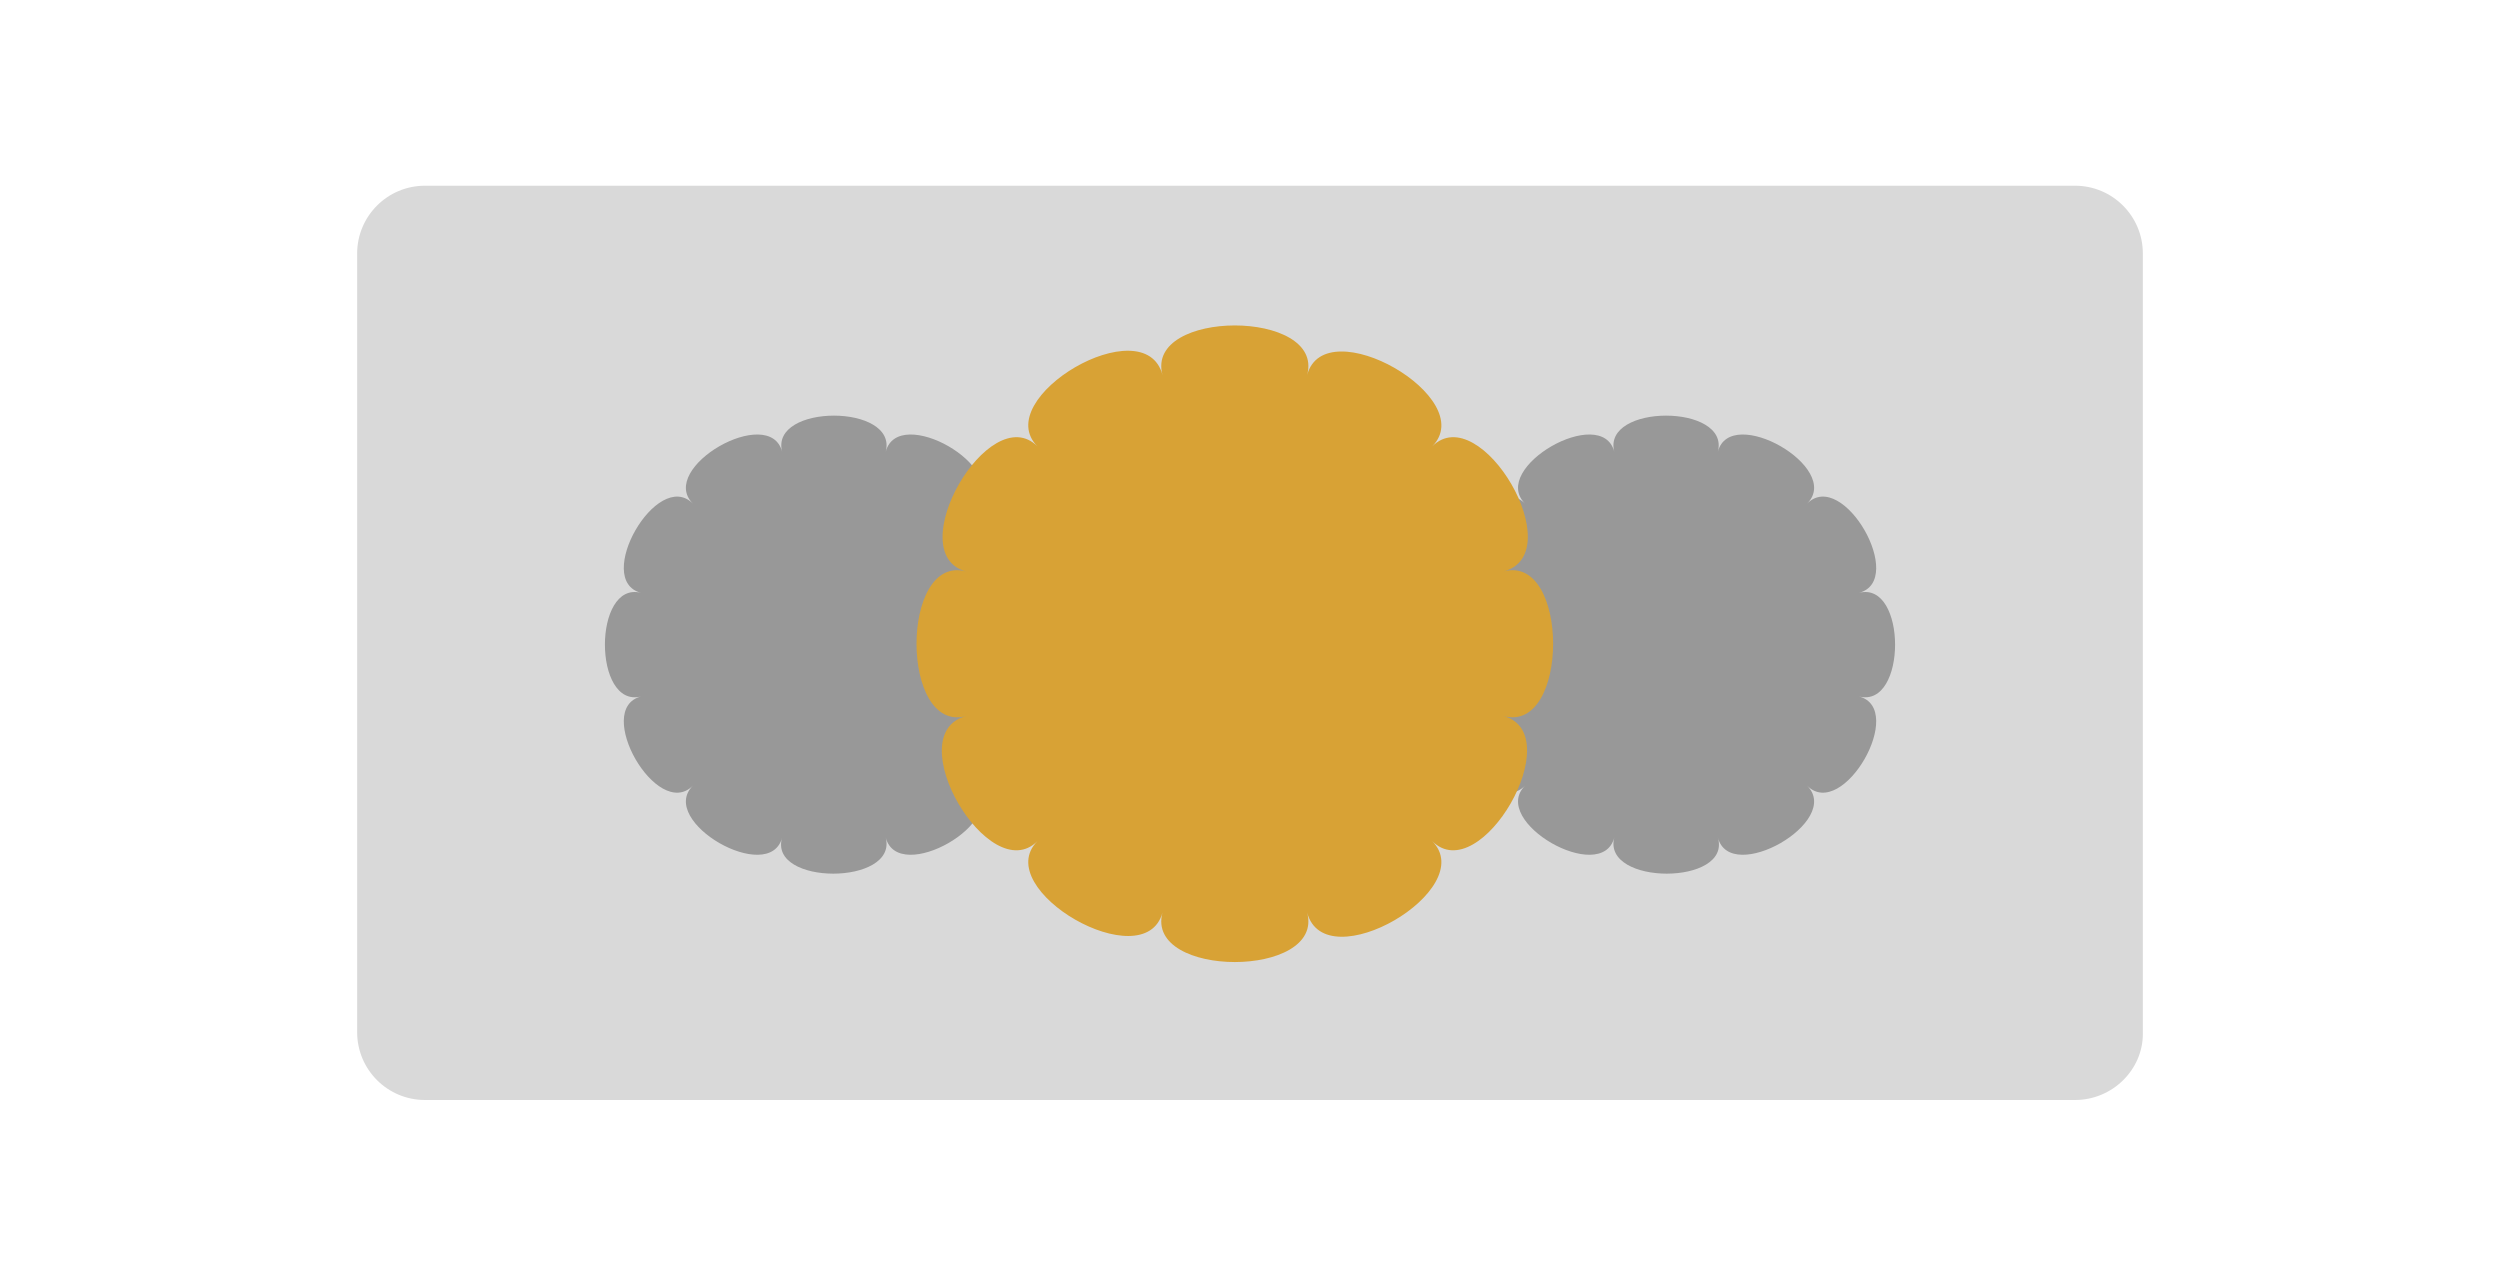 <?xml version="1.0" encoding="utf-8"?>
<!-- Generator: Adobe Illustrator 18.0.0, SVG Export Plug-In . SVG Version: 6.00 Build 0)  -->
<!DOCTYPE svg PUBLIC "-//W3C//DTD SVG 1.1//EN" "http://www.w3.org/Graphics/SVG/1.1/DTD/svg11.dtd">
<svg version="1.1" id="Layer_1" xmlns="http://www.w3.org/2000/svg" xmlns:xlink="http://www.w3.org/1999/xlink" x="0px" y="0px"
	 viewBox="0 0 140 72" enable-background="new 0 0 140 72" xml:space="preserve">
<path fill="#D9D9D9" d="M116.2,61.6H23.8c-2.1,0-3.8-1.7-3.8-3.8V14.2c0-2.1,1.7-3.8,3.8-3.8h92.4c2.1,0,3.8,1.7,3.8,3.8v43.7
	C120,59.9,118.3,61.6,116.2,61.6z"/>
<g>
	<g>
		<path fill="#989898" d="M43.8,46.9c-0.7,2.7-7-0.9-5-2.9c-2,2-5.6-4.3-2.9-5c-2.7,0.7-2.7-6.5,0-5.8c-2.7-0.7,0.9-7,2.9-5
			c-2-2,4.3-5.6,5-2.9c-0.7-2.7,6.5-2.7,5.8,0c0.7-2.7,7,0.9,5,2.9c2-2,5.6,4.3,2.9,5c2.7-0.7,2.7,6.5,0,5.8c2.7,0.7-0.9,7-2.9,5
			c2,2-4.3,5.6-5,2.9C50.3,49.6,43,49.6,43.8,46.9z"/>
	</g>
	<g>
		<path fill="#989898" d="M90.4,46.9c-0.7,2.7-7-0.9-5-2.9c-2,2-5.6-4.3-2.9-5c-2.7,0.7-2.7-6.5,0-5.8c-2.7-0.7,0.9-7,2.9-5
			c-2-2,4.3-5.6,5-2.9c-0.7-2.7,6.5-2.7,5.8,0c0.7-2.7,7,0.9,5,2.9c2-2,5.6,4.3,2.9,5c2.7-0.7,2.7,6.5,0,5.8c2.7,0.7-0.9,7-2.9,5
			c2,2-4.3,5.6-5,2.9C97,49.6,89.7,49.6,90.4,46.9z"/>
	</g>
	<g>
		<path fill="#D8A235" d="M65.1,51.1c-1,3.7-9.7-1.3-7-4c-2.7,2.7-7.8-6-4-7c-3.7,1-3.7-9.1,0-8.1c-3.7-1,1.3-9.7,4-7
			c-2.7-2.7,6-7.8,7-4c-1-3.7,9.1-3.7,8.1,0c1-3.7,9.7,1.3,7,4c2.7-2.7,7.8,6,4,7c3.7-1,3.7,9.1,0,8.1c3.7,1-1.3,9.7-4,7
			c2.7,2.7-6,7.8-7,4C74.2,54.8,64.1,54.8,65.1,51.1z"/>
	</g>
</g>
</svg>

